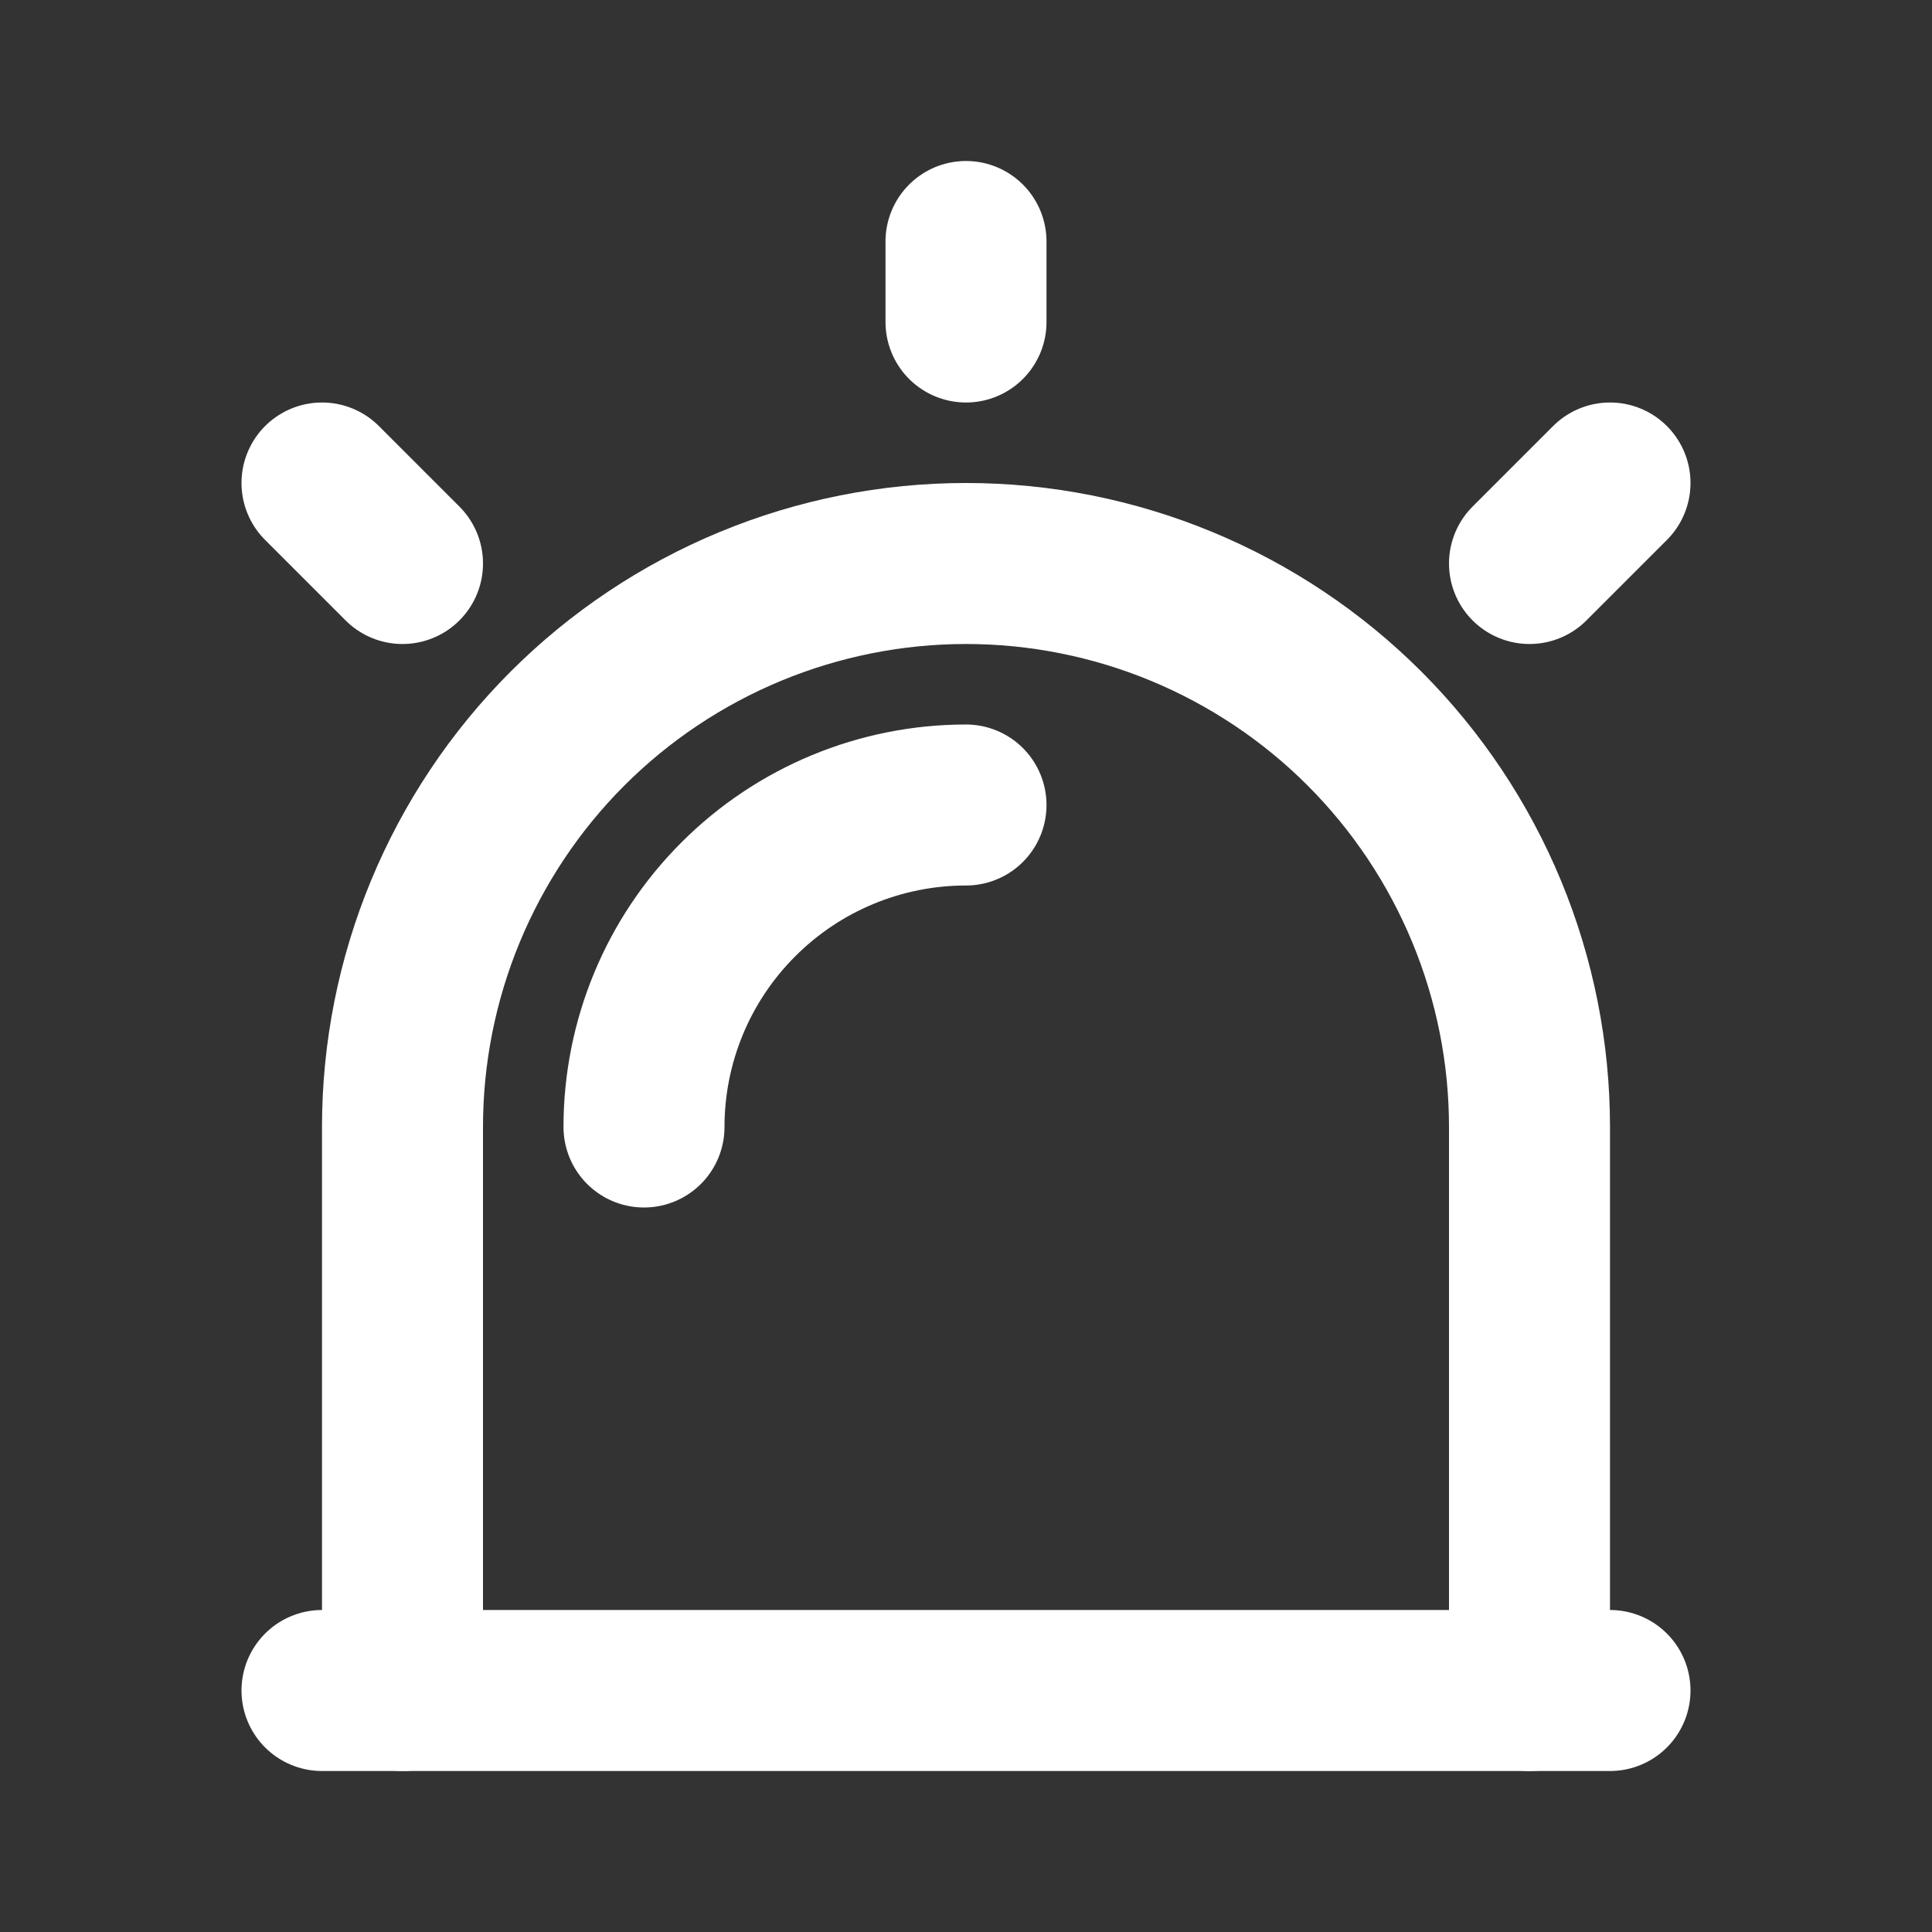 <svg width="24" height="24" viewBox="0 0 24 24" fill="none" xmlns="http://www.w3.org/2000/svg">
<rect x="0" y="0" width="24" height="24" fill="#333333" stroke="none"/>
<path d="M4 21H20" stroke="white" stroke-width="2" stroke-linecap="round" stroke-linejoin="round"/>
<path d="M5 21V14C5 13.081 5.181 12.171 5.533 11.321C5.885 10.472 6.4 9.7 7.05 9.05C7.7 8.4 8.472 7.885 9.321 7.533C10.171 7.181 11.081 7 12 7C12.919 7 13.829 7.181 14.679 7.533C15.528 7.885 16.3 8.4 16.95 9.05C17.6 9.7 18.115 10.472 18.467 11.321C18.819 12.171 19 13.081 19 14V21" stroke="white" stroke-width="2" stroke-linecap="round" stroke-linejoin="round"/>
<path d="M8 14C8 12.939 8.421 11.922 9.172 11.172C9.922 10.421 10.939 10 12 10" stroke="white" stroke-width="2" stroke-linecap="round" stroke-linejoin="round"/>
<path d="M5 7L4 6" stroke="white" stroke-width="2" stroke-linecap="round" stroke-linejoin="round"/>
<path d="M12 4V3" stroke="white" stroke-width="2" stroke-linecap="round" stroke-linejoin="round"/>
<path d="M19 7L20 6" stroke="white" stroke-width="2" stroke-linecap="round" stroke-linejoin="round"/>
</svg>
